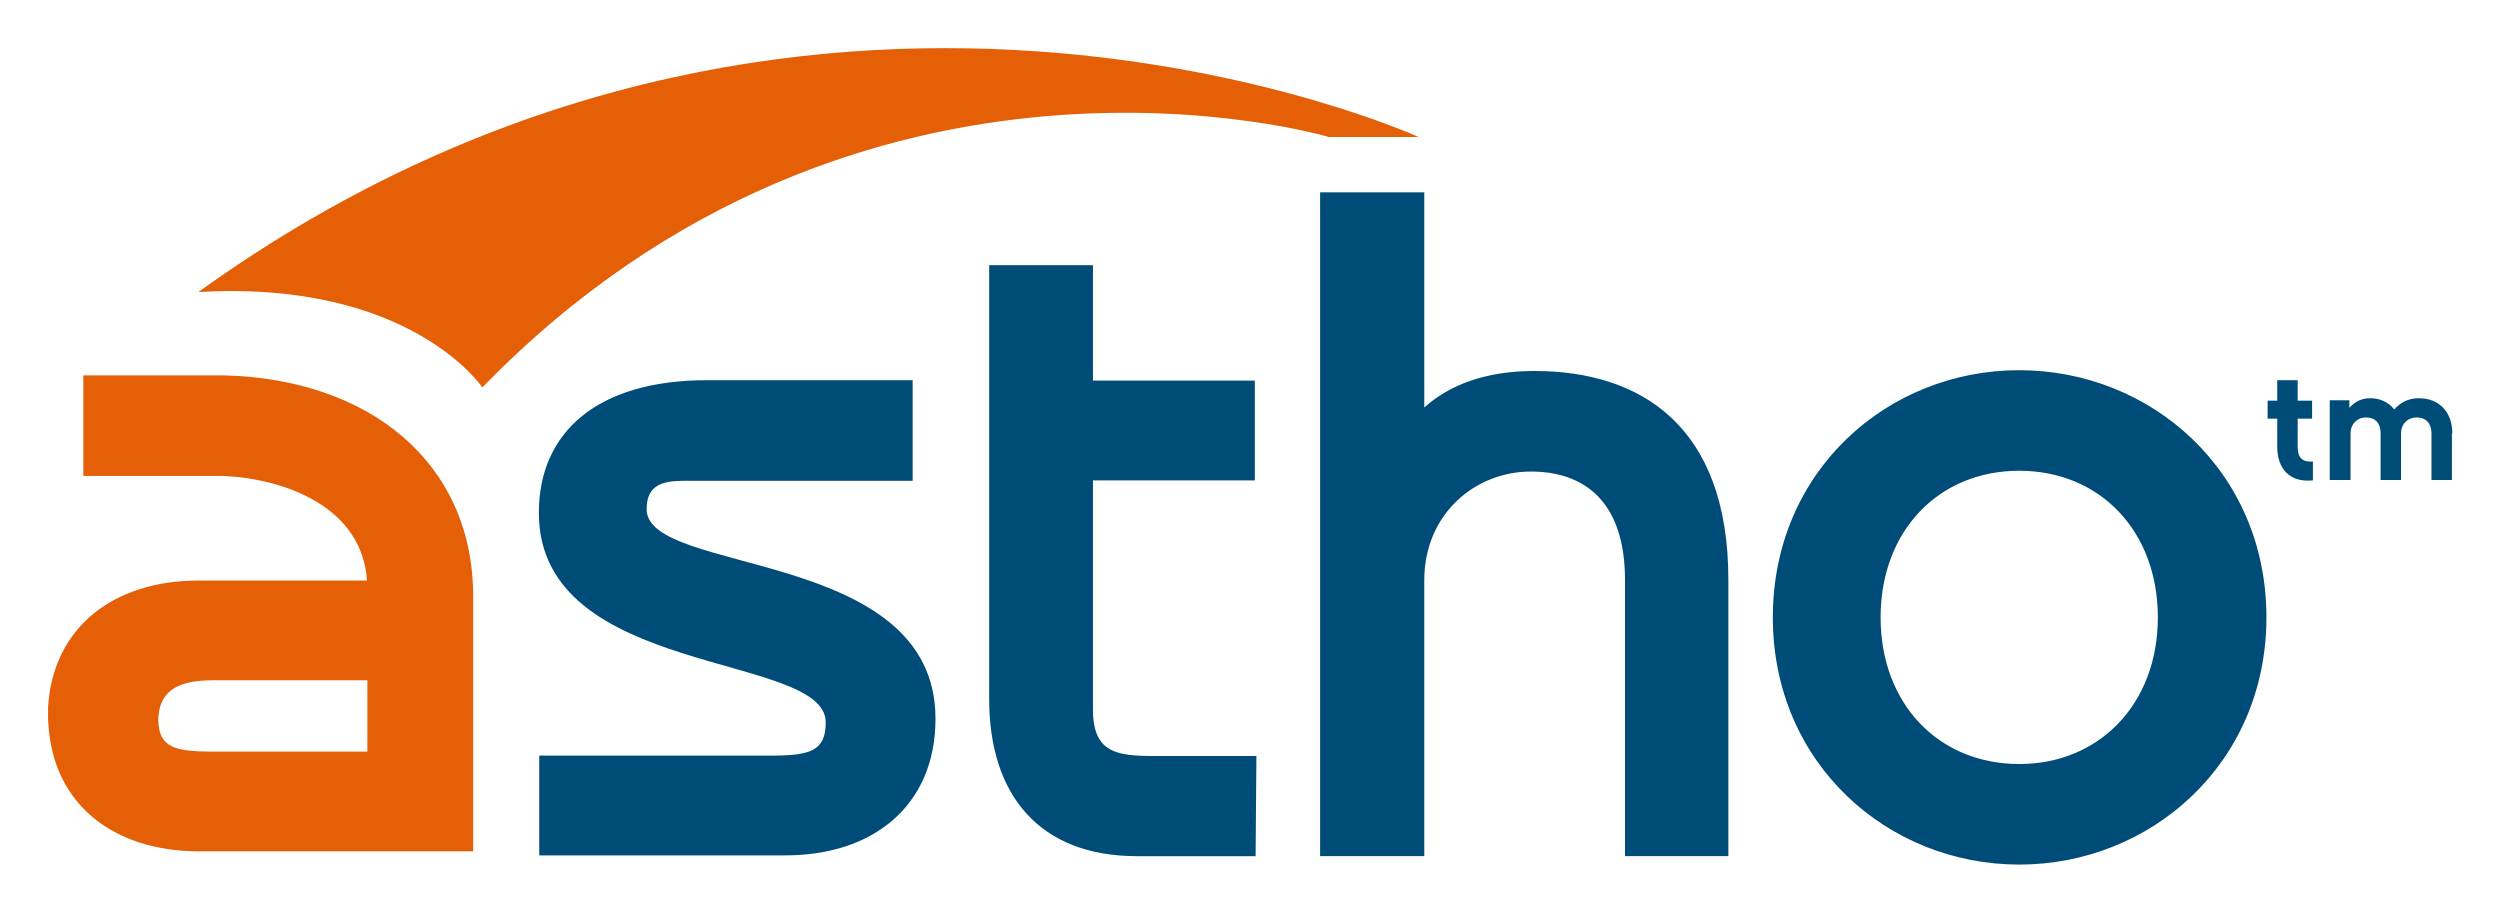 <svg xmlns="http://www.w3.org/2000/svg" role="img" viewBox="8.50 214.50 624.00 227.50"><title>ASTHO logo</title><style>svg {enable-background:new 0 0 652 652}</style><style>.st0{fill:#e45f06}.st1{fill:#004c78}</style><path d="M58.2 427c-21.1 0-36.3-11.5-37.6-31.5l-.1-1.2v-3.4c1.3-20 16.5-31.5 37.6-31.5h42c-1.2-18.2-20.1-25.3-35.6-26.1H29.3v-25.1h35.2c35.9.9 62.1 21.5 62.1 55.2V427H58.2m42-42.7H61.5c-9.5 0-13.4 3.3-13.5 10 .2 6.7 4 7.8 13.5 7.8h38.7v-17.8z" class="st0"/><path d="M574.2 368.6c0 36.5-28.9 61.7-61.7 61.7-32.8 0-61.5-25.2-61.5-61.7s28.6-61.7 61.5-61.7c32.8 0 61.7 25.1 61.7 61.7m-27.1 0c0-21.6-14.5-36.6-34.6-36.6s-34.6 15-34.6 36.6 14.5 36.6 34.6 36.6c20 0 34.6-15 34.6-36.6zM242 393.9c0-42.8-72.1-35.7-72.1-52.3 0-7.4 6-7.1 11.4-7.1h55v-25.1h-51.4c-27.2 0-41.9 12.9-41.9 33.1 0 41.3 71.6 34.7 71.6 52.3 0 7.1-3.8 8.3-13.6 8.3h-57.9V428h61.2c22.1.1 37.7-12.4 37.7-34.1m79.9 34.3l.2-25h-25.6c-9.4 0-15.2-.9-15.2-11.6v-57.2h40.4v-24.9h-40.4v-28.8h-25.9V389c0 23.9 12.5 39.2 36.9 39.2h29.6m118-.1v-68.9c0-38.5-22-52.1-48.4-52.1-12.1 0-21.1 3.4-27.5 9.1v-53.7h-26v165.7h26v-68.9c0-16.4 12.6-27.1 26.6-27.1 13.1 0 23.5 7.2 23.5 27.1v68.9h25.8" class="st1"/><path d="M340.2 248.7s-116.8-34.8-211.3 62.5c0 0-18-26.9-70.9-23.8 151-108.7 304.6-38.7 304.6-38.7h-22.4" class="st0"/><path d="M585.8 329.7c-2.6.2-3.8-.9-3.8-3.7v-7h3.6v-4.5H582v-5.1h-5.1v5.1h-2.4v4.5h2.4v7c0 5.5 3.1 9 8.9 8.4v-4.7m34.8-7c0-5.2-3.1-8.8-8.4-8.8-2.6 0-4.6 1.1-6.1 2.8-1.4-1.8-3.5-2.8-6-2.8-2.2 0-3.9.9-5.2 2.4v-1.9H590v19.9h5.2v-11.7c0-2.2 1.6-3.9 3.8-3.9 3.4 0 3.7 2.8 3.7 3.9v11.7h5.1v-11.7c0-2.2 1.6-3.9 3.9-3.9 3.3 0 3.7 2.8 3.7 3.9v11.7h5.1v-11.6" class="st1"/></svg>